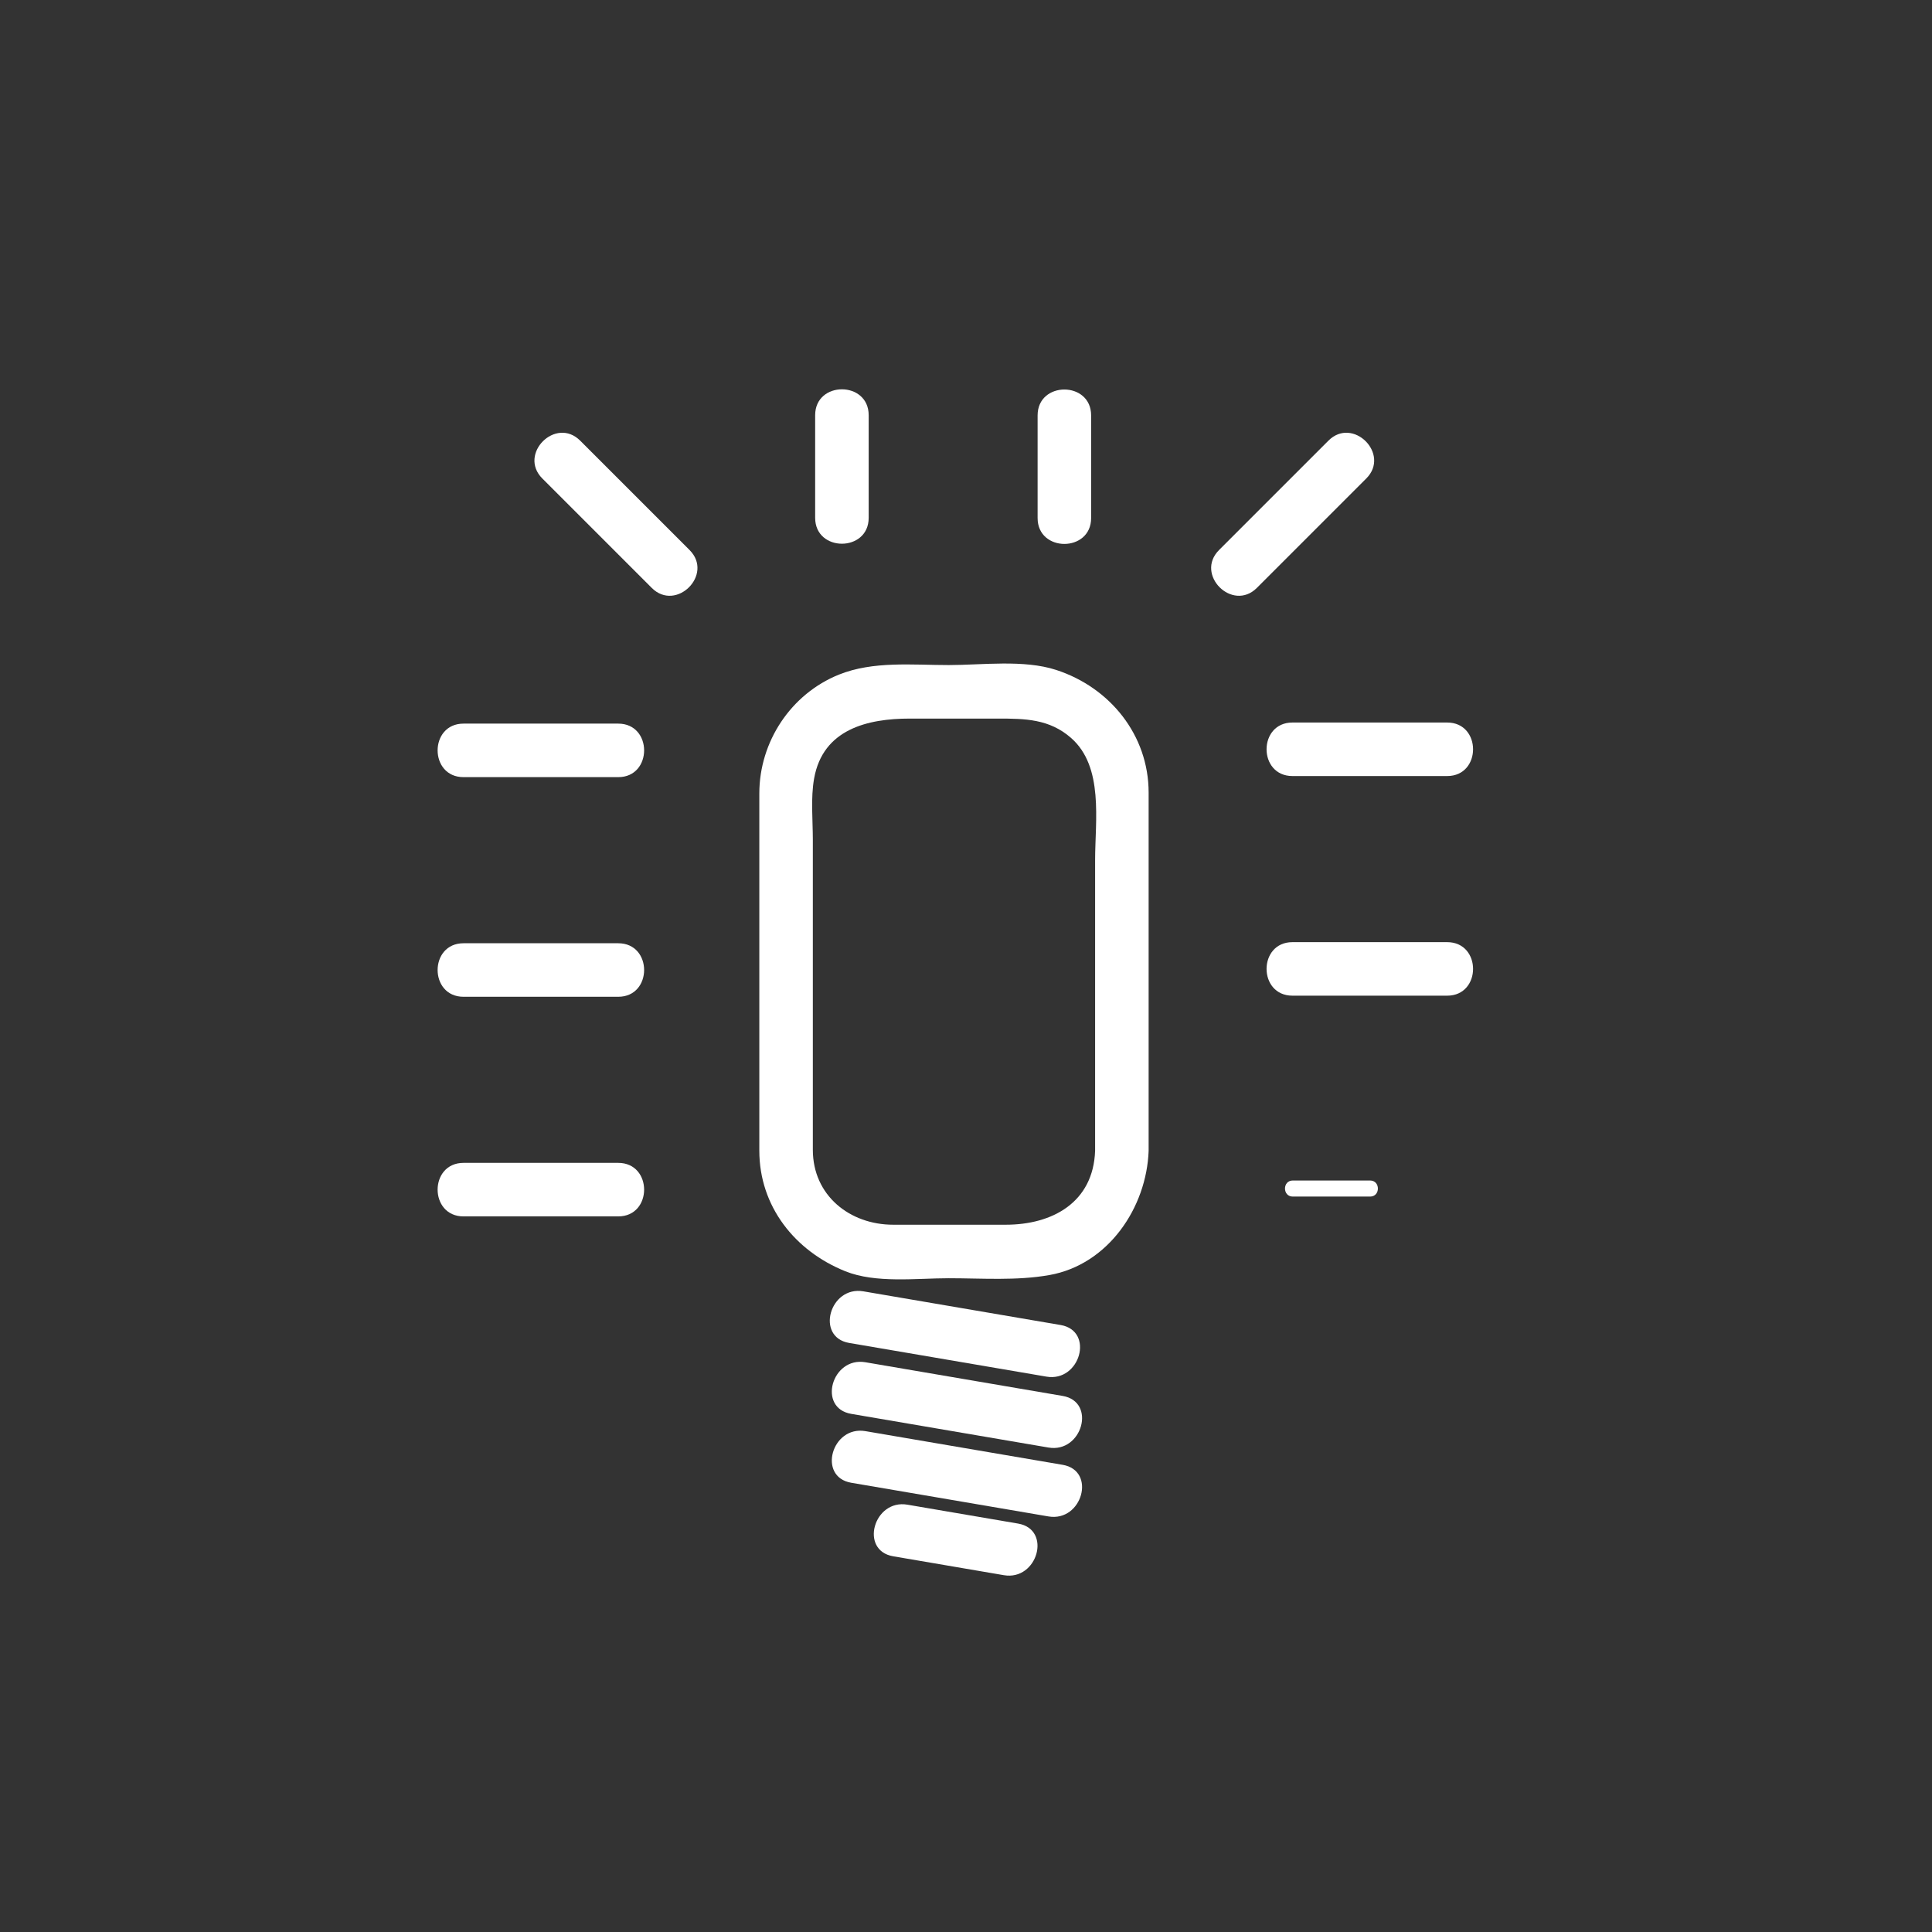 <?xml version="1.0" encoding="iso-8859-1"?>
<!-- Generator: Adobe Illustrator 16.0.0, SVG Export Plug-In . SVG Version: 6.00 Build 0)  -->
<!DOCTYPE svg PUBLIC "-//W3C//DTD SVG 1.1 Tiny//EN" "http://www.w3.org/Graphics/SVG/1.1/DTD/svg11-tiny.dtd">
<svg version="1.1" baseProfile="tiny" id="light_x5F_light_x5F_dim_x5F_90"
	 xmlns="http://www.w3.org/2000/svg" xmlns:xlink="http://www.w3.org/1999/xlink" x="0px" y="0px" width="361px" height="361px"
	 viewBox="0 0 361 361" xml:space="preserve">
<rect x="0" y="0" width="361" height="361" fill="#333333" stroke="none"/>
<g>
	<path fill="#FFFFFF" d="M158.671,250.934c12.286,2.098,24.573,4.196,36.859,6.294c6.306,1.077,9.005-8.559,2.658-9.643
		c-12.286-2.098-24.573-4.196-36.859-6.294C155.024,240.214,152.324,249.85,158.671,250.934L158.671,250.934z"/>
</g>
<g>
	<path fill="#FFFFFF" d="M159.05,264.184c12.286,2.098,24.572,4.196,36.859,6.294c6.306,1.077,9.005-8.559,2.658-9.643
		c-12.286-2.098-24.572-4.196-36.859-6.294C155.403,253.465,152.703,263.101,159.05,264.184L159.05,264.184z"/>
</g>
<g>
	<path fill="#FFFFFF" d="M159.05,277.056c12.286,2.098,24.572,4.196,36.859,6.294c6.306,1.077,9.005-8.559,2.658-9.643
		c-12.286-2.098-24.572-4.196-36.859-6.294C155.403,266.336,152.703,275.972,159.05,277.056L159.05,277.056z"/>
</g>
<g>
	<path fill="#FFFFFF" d="M166.896,290.797c6.895,1.177,13.79,2.354,20.685,3.532c6.306,1.077,9.005-8.559,2.658-9.643
		c-6.895-1.177-13.79-2.354-20.685-3.532C163.248,280.078,160.548,289.713,166.896,290.797L166.896,290.797z"/>
</g>
<g>
	<path fill="#FFFFFF" d="M204.625,215.02c-0.34,9.681-8.009,13.823-16.691,13.823c-7.014,0-14.027,0-21.04,0
		c-8.105,0-15.012-5.458-15.012-13.997c0-4.135,0-8.27,0-12.405c0-15.172,0-30.345,0-45.517c0-3.714-0.417-7.771,0.237-11.456
		c1.636-9.222,9.999-11.199,17.885-11.199c5.5,0,11,0,16.5,0c5.019,0,9.564,0.06,13.622,3.612c6.16,5.392,4.5,15.457,4.5,22.791
		C204.625,178.788,204.625,196.904,204.625,215.02c0,6.449,10,6.449,10,0c0-22.303,0-44.605,0-66.908
		c0-10.783-7.241-19.668-17.282-22.934c-6.056-1.969-13.838-0.909-20.08-0.909c-6.753,0-14.117-0.791-20.507,1.785
		c-8.985,3.62-14.875,12.547-14.875,22.212c0,22.245,0,44.489,0,66.734c0,10.43,6.662,18.749,16.059,22.535
		c5.704,2.298,13.314,1.307,19.323,1.307c6.218,0,12.671,0.497,18.821-0.594c11.007-1.953,18.168-12.63,18.541-23.229
		C214.853,208.568,204.852,208.59,204.625,215.02z"/>
</g>
<g>
	<path fill="#FFFFFF" d="M86.607,145.211c9.638,0,19.275,0,28.913,0c6.449,0,6.449-10,0-10c-9.638,0-19.275,0-28.913,0
		C80.159,135.211,80.159,145.211,86.607,145.211L86.607,145.211z"/>
</g>
<g>
	<path fill="#FFFFFF" d="M101.335,89.406c6.815,6.814,13.63,13.629,20.444,20.444c4.564,4.563,11.635-2.507,7.071-7.071
		c-6.815-6.814-13.63-13.629-20.444-20.444C103.842,77.771,96.771,84.842,101.335,89.406L101.335,89.406z"/>
</g>
<g>
	<path fill="#FFFFFF" d="M248.224,82.334c-6.814,6.815-13.629,13.63-20.444,20.444c-4.563,4.564,2.507,11.635,7.071,7.071
		c6.814-6.815,13.629-13.63,20.444-20.444C259.858,84.842,252.788,77.771,248.224,82.334L248.224,82.334z"/>
</g>
<g>
	<path fill="#FFFFFF" d="M86.607,186.25c9.638,0,19.275,0,28.913,0c6.449,0,6.449-10,0-10c-9.638,0-19.275,0-28.913,0
		C80.159,176.25,80.159,186.25,86.607,186.25L86.607,186.25z"/>
</g>
<g>
	<path fill="#FFFFFF" d="M241.498,145.006c9.638,0,19.275,0,28.913,0c6.449,0,6.449-10,0-10c-9.638,0-19.275,0-28.913,0
		C235.049,135.006,235.049,145.006,241.498,145.006L241.498,145.006z"/>
</g>
<g>
	<path fill="#FFFFFF" d="M241.498,186.044c9.638,0,19.275,0,28.913,0c6.449,0,6.449-10,0-10c-9.638,0-19.275,0-28.913,0
		C235.049,176.044,235.049,186.044,241.498,186.044L241.498,186.044z"/>
</g>
<g>
	<path fill="#FFFFFF" d="M152.315,77.58c0,6.393,0,12.786,0,19.179c0,6.449,10,6.449,10,0c0-6.393,0-12.786,0-19.179
		C162.315,71.131,152.315,71.131,152.315,77.58L152.315,77.58z"/>
</g>
<g>
	<path fill="#FFFFFF" d="M86.607,227.288c9.638,0,19.275,0,28.913,0c6.449,0,6.449-10,0-10c-9.638,0-19.275,0-28.913,0
		C80.159,217.288,80.159,227.288,86.607,227.288L86.607,227.288z"/>
</g>
<g>
	<g>
		<path fill="#FFFFFF" d="M197.438,87.208c0,3.197,0,6.393,0,9.59c0,1.935,3,1.935,3,0c0-3.197,0-6.393,0-9.59
			C200.438,85.273,197.438,85.273,197.438,87.208L197.438,87.208z"/>
	</g>
	<g>
		<path fill="#FFFFFF" d="M101.122,141.711c4.819,0,9.638,0,14.457,0c1.935,0,1.935-3,0-3c-4.819,0-9.638,0-14.457,0
			C99.187,138.711,99.187,141.711,101.122,141.711L101.122,141.711z"/>
	</g>
	<g>
		<path fill="#FFFFFF" d="M115.795,98.858c2.839,2.839,5.678,5.678,8.517,8.517c1.369,1.369,3.49-0.752,2.121-2.121
			c-2.839-2.839-5.678-5.678-8.517-8.517C116.547,95.368,114.426,97.489,115.795,98.858L115.795,98.858z"/>
	</g>
	<g>
		<path fill="#FFFFFF" d="M239.868,95.698c-3.186,3.185-6.371,6.37-9.556,9.556c-1.369,1.369,0.752,3.49,2.121,2.121
			c3.186-3.185,6.371-6.37,9.556-9.556C243.358,96.45,241.237,94.329,239.868,95.698L239.868,95.698z"/>
	</g>
	<g>
		<path fill="#FFFFFF" d="M101.122,182.75c4.819,0,9.638,0,14.457,0c1.935,0,1.935-3,0-3c-4.819,0-9.638,0-14.457,0
			C99.187,179.75,99.187,182.75,101.122,182.75L101.122,182.75z"/>
	</g>
	<g>
		<path fill="#FFFFFF" d="M241.555,141.506c4.819,0,9.638,0,14.457,0c1.935,0,1.935-3,0-3c-4.819,0-9.638,0-14.457,0
			C239.621,138.506,239.621,141.506,241.555,141.506L241.555,141.506z"/>
	</g>
	<g>
		<path fill="#FFFFFF" d="M241.555,182.544c4.819,0,9.638,0,14.457,0c1.935,0,1.935-3,0-3c-4.819,0-9.638,0-14.457,0
			C239.621,179.544,239.621,182.544,241.555,182.544L241.555,182.544z"/>
	</g>
	<g>
		<path fill="#FFFFFF" d="M155.873,87.169c0,3.197,0,6.393,0,9.59c0,1.935,3,1.935,3,0c0-3.197,0-6.393,0-9.59
			C158.873,85.234,155.873,85.234,155.873,87.169L155.873,87.169z"/>
	</g>
	<g>
		<path fill="#FFFFFF" d="M101.122,223.788c4.819,0,9.638,0,14.457,0c1.935,0,1.935-3,0-3c-4.819,0-9.638,0-14.457,0
			C99.187,220.788,99.187,223.788,101.122,223.788L101.122,223.788z"/>
	</g>
	<g>
		<path fill="#FFFFFF" d="M241.555,223.583c4.819,0,9.638,0,14.457,0c1.935,0,1.935-3,0-3c-4.819,0-9.638,0-14.457,0
			C239.621,220.583,239.621,223.583,241.555,223.583L241.555,223.583z"/>
	</g>
</g>
<path display="none" fill="#FFFFFF" d="M196.86,211.496c0,4.697-4.031,8.504-9.003,8.504h-18.853c-4.973,0-9.003-3.807-9.003-8.504
	v-60.492c0-4.697,4.031-8.504,9.003-8.504h18.853c4.973,0,9.003,3.807,9.003,8.504V211.496z"/>
<g>
	<path fill="#FFFFFF" d="M193.88,77.619c0,6.393,0,12.786,0,19.179c0,6.449,10,6.449,10,0c0-6.393,0-12.786,0-19.179
		C203.88,71.17,193.88,71.17,193.88,77.619L193.88,77.619z"/>
</g>
</svg>
